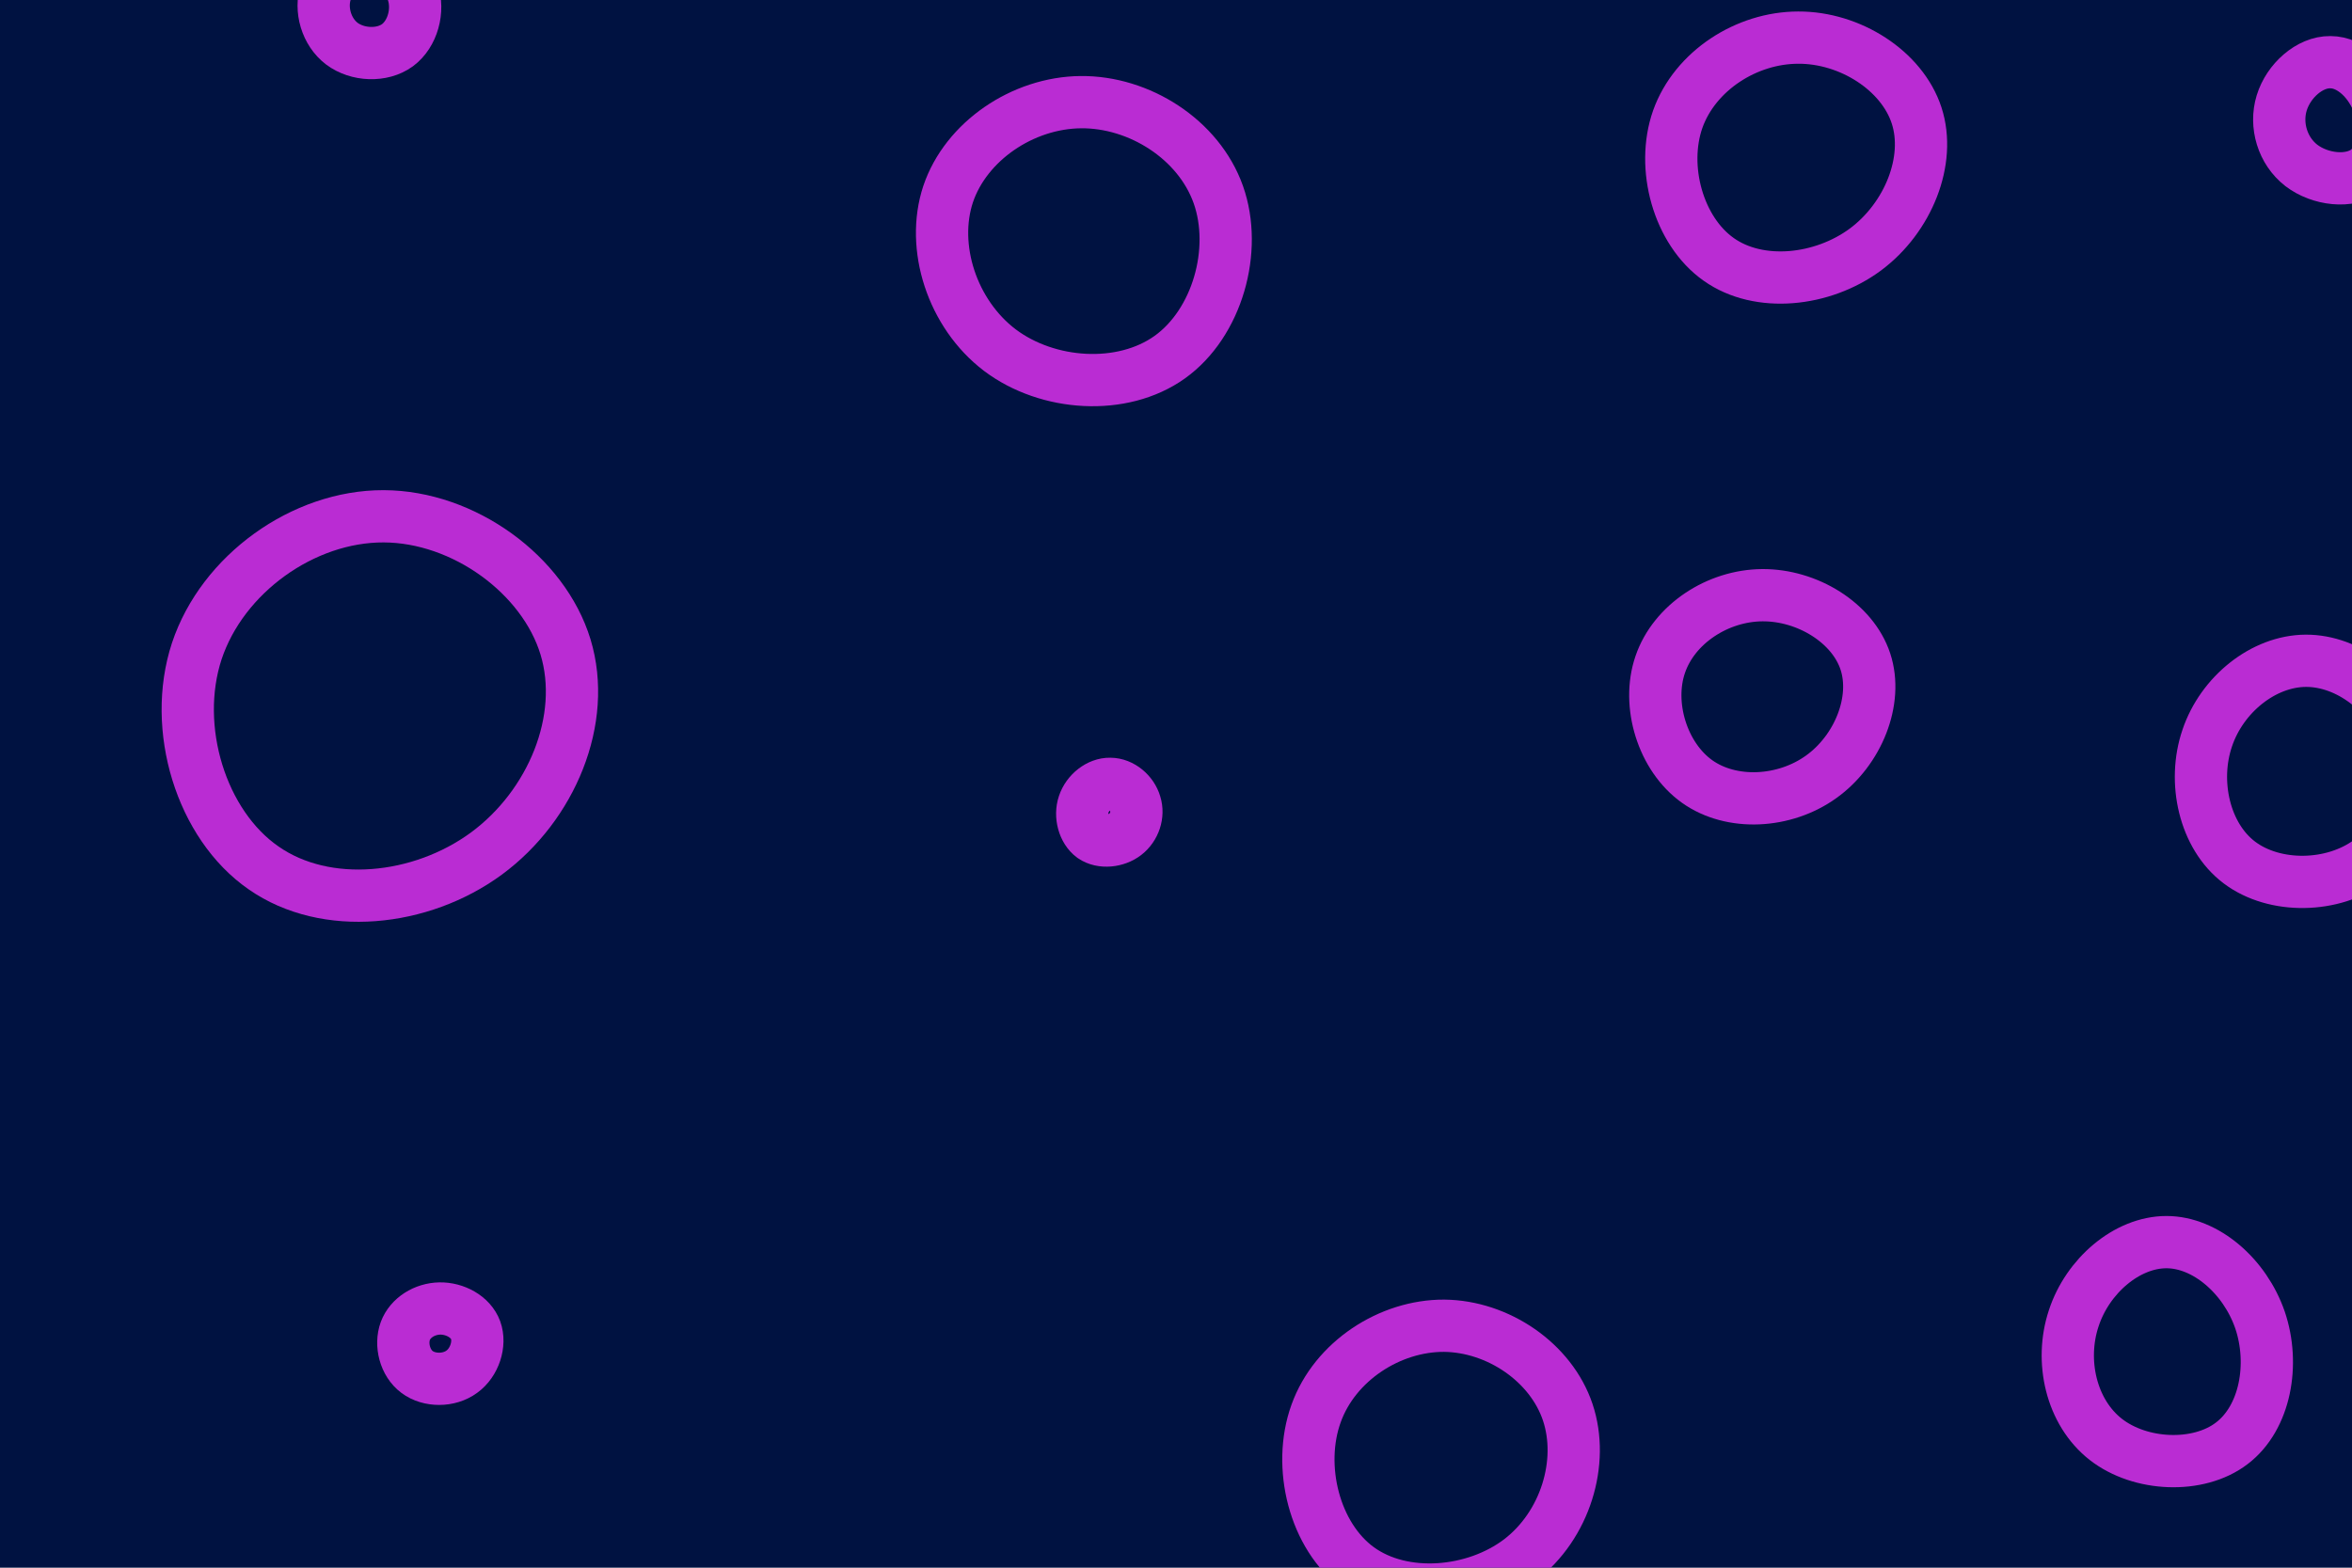 <svg id="visual" viewBox="0 0 900 600" width="900" height="600" xmlns="http://www.w3.org/2000/svg" xmlns:xlink="http://www.w3.org/1999/xlink" version="1.1"><rect width="900" height="600" fill="#001241"></rect><g><g transform="translate(147 272)"><path d="M69.4 -24.4C77.8 3.3 64.1 36.3 39.1 54.7C14 73.1 -22.3 76.8 -46.1 60.2C-70 43.7 -81.4 6.7 -71.7 -22.8C-61.9 -52.3 -31 -74.5 -0.2 -74.4C30.5 -74.3 61 -52 69.4 -24.4Z" stroke="#ba2cd3" fill="none" stroke-width="20"></path></g><g transform="translate(688 59)"><path d="M45.4 -14.8C51 2.4 42.2 24.3 25.8 36.5C9.3 48.7 -14.9 51.2 -30.3 40.3C-45.8 29.4 -52.5 5.1 -46 -13.4C-39.4 -31.9 -19.7 -44.6 0.1 -44.6C19.9 -44.7 39.8 -32 45.4 -14.8Z" stroke="#ba2cd3" fill="none" stroke-width="20"></path></g><g transform="translate(141 2)"><path d="M16.9 -5.2C19.4 2 16.9 11 11.1 15.3C5.2 19.6 -4.2 19.2 -10.2 14.7C-16.1 10.2 -18.6 1.7 -16.3 -5.3C-14.1 -12.3 -7 -17.7 0.1 -17.7C7.3 -17.7 14.5 -12.4 16.9 -5.2Z" stroke="#ba2cd3" fill="none" stroke-width="20"></path></g><g transform="translate(553 555)"><path d="M46.9 -14.5C53.3 4.6 46 28.8 28.6 42.1C11.2 55.3 -16.1 57.6 -33.1 45.3C-50.1 33 -56.7 6.2 -49.4 -14C-42.2 -34.1 -21.1 -47.7 -0.4 -47.6C20.2 -47.4 40.5 -33.6 46.9 -14.5Z" stroke="#ba2cd3" fill="none" stroke-width="20"></path></g><g transform="translate(892 46)"><path d="M18.4 -5.7C21.5 3.5 20 14.5 13.6 19.3C7.1 24.1 -4.2 22.8 -11.4 17.3C-18.6 11.7 -21.5 1.9 -18.9 -6.6C-16.3 -15.1 -8.2 -22.3 -0.3 -22.2C7.7 -22.2 15.3 -14.8 18.4 -5.7Z" stroke="#ba2cd3" fill="none" stroke-width="20"></path></g><g transform="translate(168 513)"><path d="M14 -3.9C15.9 1.3 13.6 8.5 8.7 12C3.8 15.6 -3.7 15.6 -8.4 12.1C-13.1 8.6 -14.8 1.6 -12.9 -3.6C-11 -8.7 -5.5 -12.1 0.3 -12.2C6 -12.3 12.1 -9.1 14 -3.9Z" stroke="#ba2cd3" fill="none" stroke-width="20"></path></g><g transform="translate(425 311)"><path d="M9.4 -3.3C10.7 0.8 9.1 5.6 5.6 8.3C2.1 11 -3.4 11.6 -6.9 9.2C-10.3 6.7 -11.8 1.2 -10.3 -3.2C-8.8 -7.7 -4.4 -11.1 -0.2 -11C4.1 -11 8.2 -7.5 9.4 -3.3Z" stroke="#ba2cd3" fill="none" stroke-width="20"></path></g><g transform="translate(413 90)"><path d="M53.2 -15.5C60.7 5.7 52.8 33.7 34.6 46.7C16.4 59.7 -12.1 57.8 -30.4 44C-48.7 30.1 -56.9 4.5 -50.2 -15.7C-43.4 -35.9 -21.7 -50.7 0.6 -50.9C22.9 -51.1 45.7 -36.7 53.2 -15.5Z" stroke="#ba2cd3" fill="none" stroke-width="20"></path></g><g transform="translate(829 516)"><path d="M35.8 -10.8C41.5 6 37.9 26.6 25 36.4C12.2 46.2 -10 45.2 -23.2 34.9C-36.5 24.5 -40.9 4.9 -35.5 -11.4C-30.2 -27.7 -15.1 -40.6 0 -40.6C15 -40.6 30 -27.6 35.8 -10.8Z" stroke="#ba2cd3" fill="none" stroke-width="20"></path></g><g transform="translate(882 294)"><path d="M38.5 -12.1C44 4.5 38.6 25 24.7 35.5C10.7 45.9 -11.6 46.3 -25.1 36.1C-38.5 26 -43.1 5.2 -37.4 -11.5C-31.8 -28.2 -15.9 -41 0.3 -41.1C16.5 -41.2 33 -28.6 38.5 -12.1Z" stroke="#ba2cd3" fill="none" stroke-width="20"></path></g><g transform="translate(674 266)"><path d="M39.8 -12.8C44.7 2.1 37 21.2 22.9 31.3C8.9 41.4 -11.4 42.5 -24.6 33.1C-37.8 23.7 -44 3.7 -38.7 -11.7C-33.4 -27.2 -16.7 -38.1 0.4 -38.2C17.5 -38.3 34.9 -27.7 39.8 -12.8Z" stroke="#ba2cd3" fill="none" stroke-width="20"></path></g></g></svg>